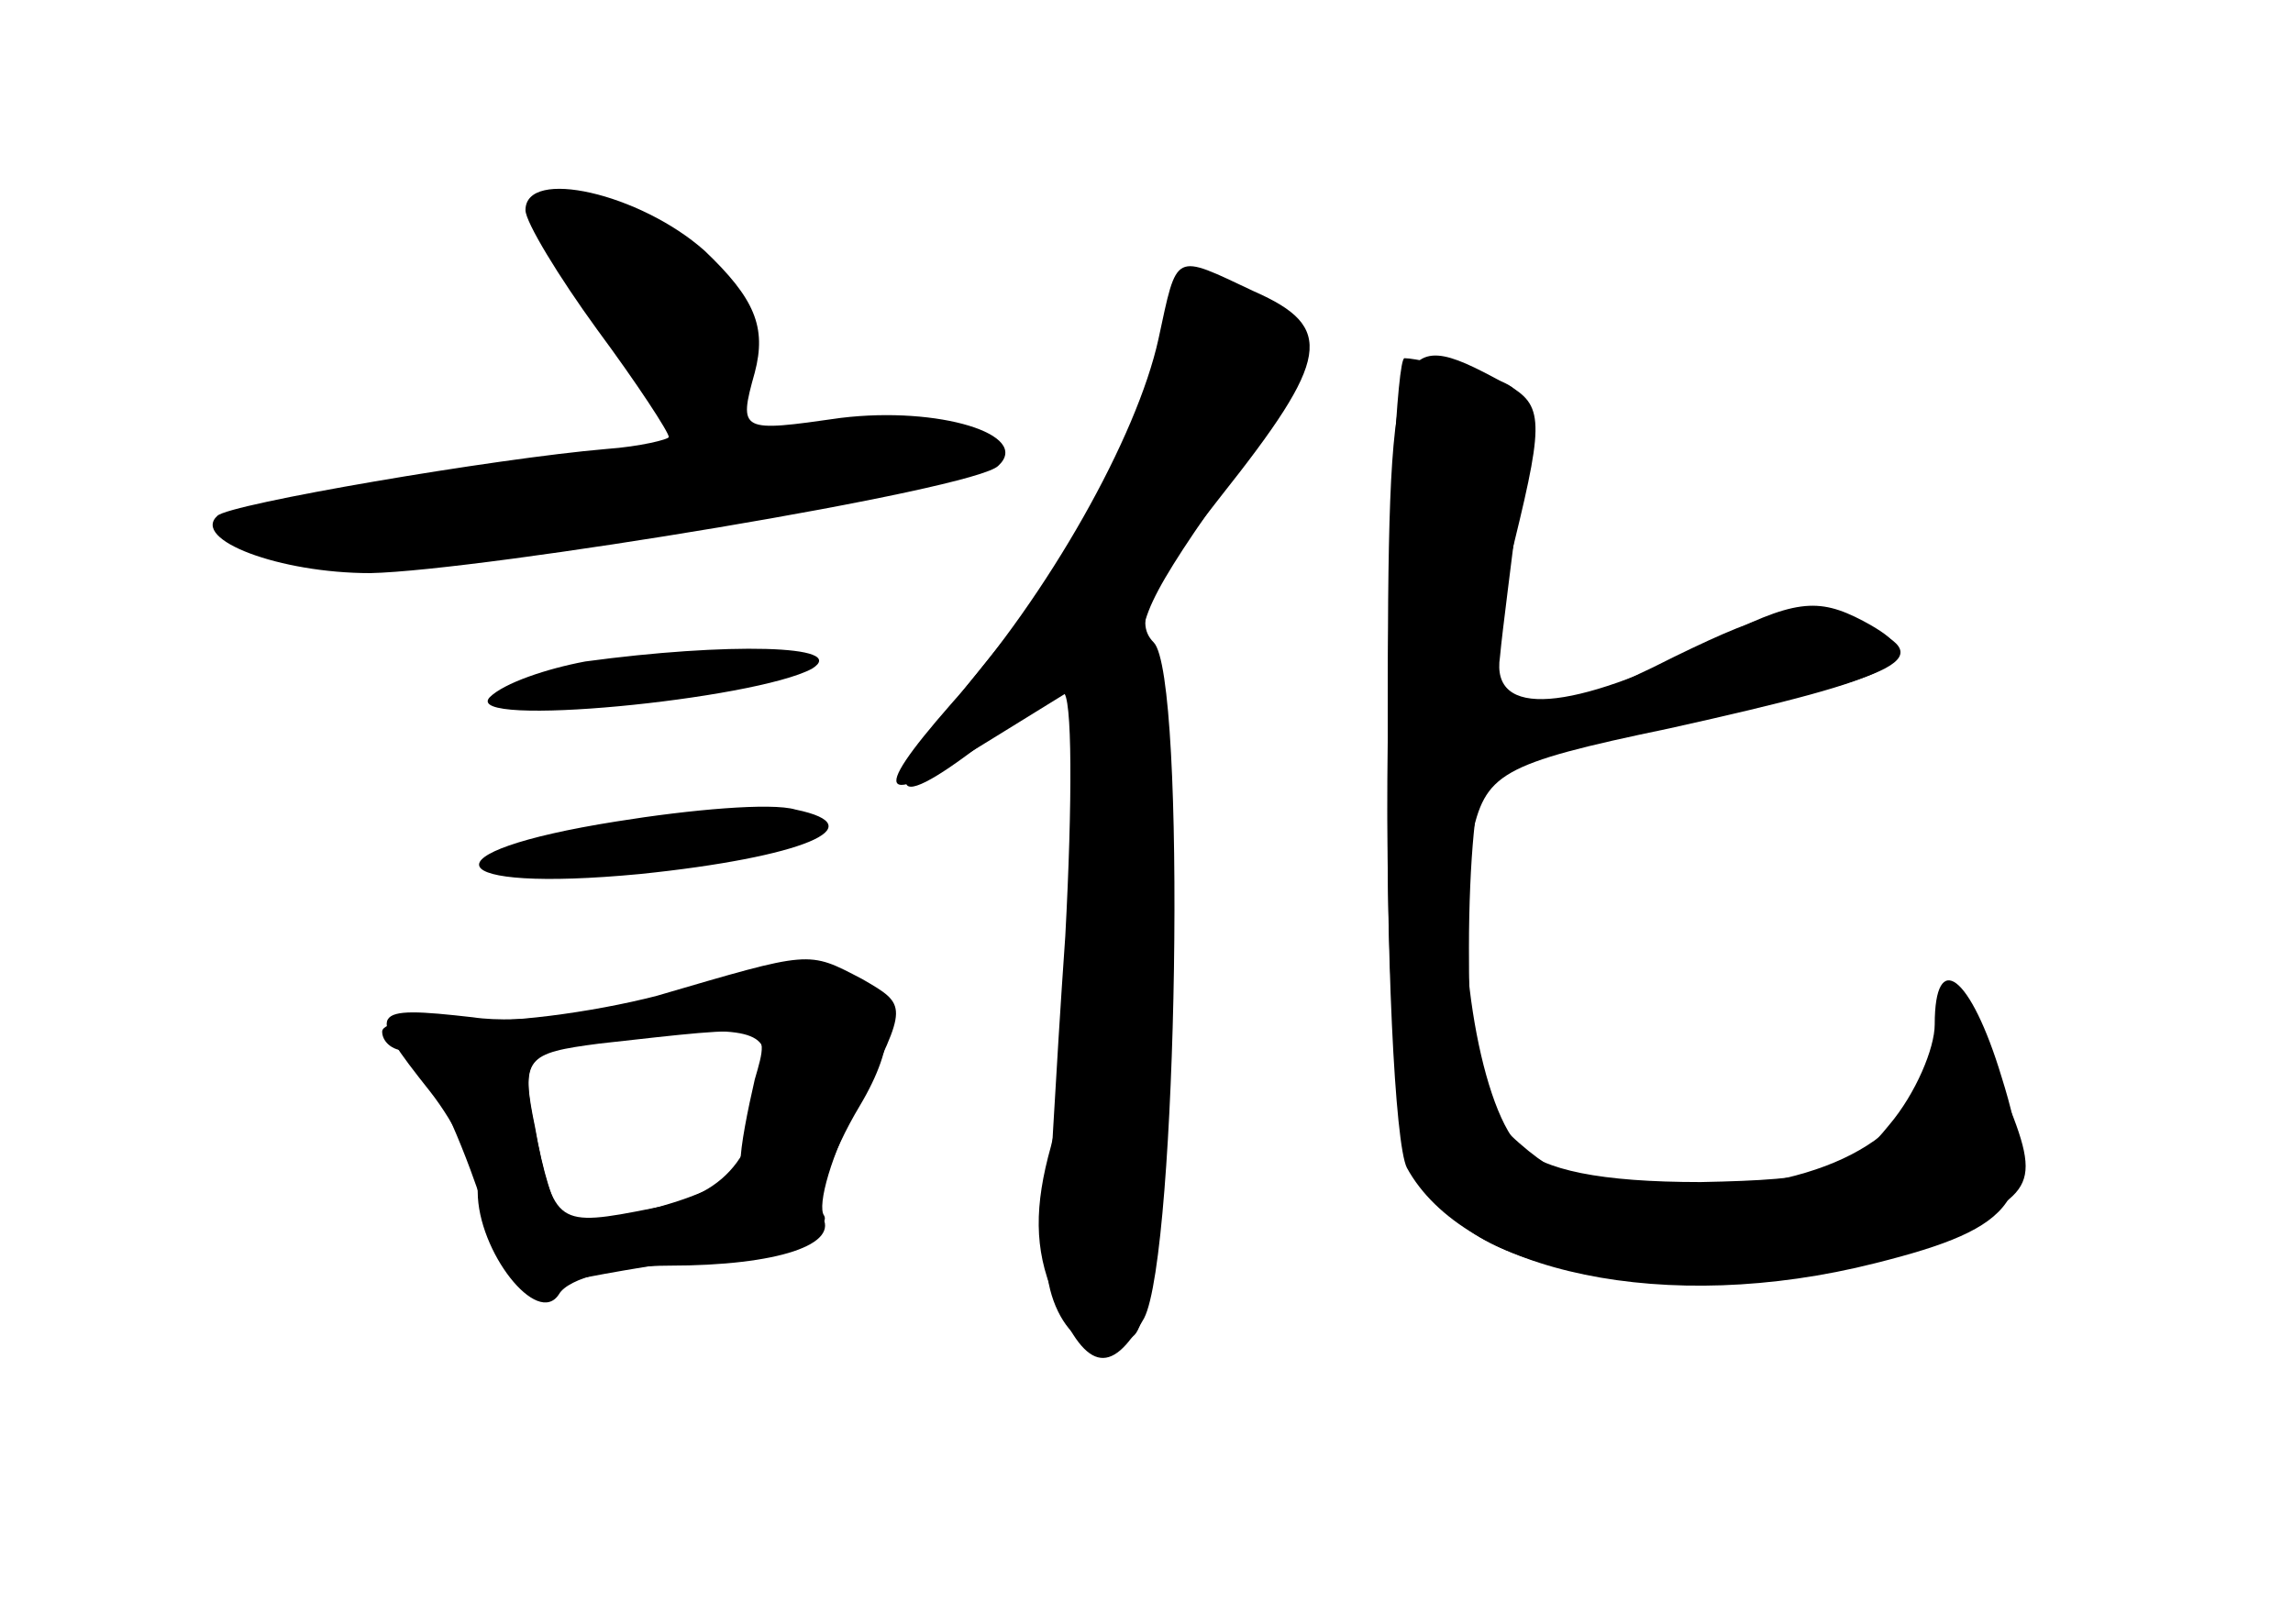 <?xml version="1.0" standalone="no"?>
<!DOCTYPE svg PUBLIC "-//W3C//DTD SVG 20010904//EN"
 "http://www.w3.org/TR/2001/REC-SVG-20010904/DTD/svg10.dtd">
<svg version="1.0" xmlns="http://www.w3.org/2000/svg"
 width="96pt" height="68pt" viewBox="0 0 96 68"
 preserveAspectRatio="xMidYMid meet">
<g transform="translate(0,68) scale(0.1,-0.1)" fill="#000000" stroke="none">
<g id="part-0" class="char-part">
  <path d="M220 592 c0 -5 14 -28 30 -50 17 -23 30 -43 30 -45 0 -1 -12 -4 -26
-5 -47 -4 -158 -23 -163 -28 -11 -10 26 -24 64 -24 47 1 254 35 263 45 14 13
-25 25 -66 20 -42 -6 -43 -6 -36 19 5 19 0 31 -21 51 -27 24 -75 35 -75 17z"/>
  <path d="M490 543 c-26 -71 -37 -91 -77 -140 -45 -55 -45 -68 0 -33 14 11 28
20 32 20 4 0 4 -46 1 -102 -4 -57 -7 -116 -8 -132 -1 -31 21 -51 37 -35 15 15
23 258 8 279 -10 14 -5 26 28 73 41 58 42 69 8 87 -16 9 -21 7 -29 -17z"/>
  <path d="M581 370 c-1 -89 3 -169 8 -179 24 -44 109 -62 196 -40 60 15 69 27
53 78 -13 43 -28 54 -28 22 0 -10 -8 -29 -19 -42 -16 -20 -28 -23 -79 -24 -42
0 -66 5 -76 15 -17 18 -28 89 -20 129 6 27 11 31 83 46 99 22 111 29 81 45
-19 10 -29 9 -64 -9 -58 -29 -92 -32 -88 -6 1 11 5 41 8 66 6 42 5 47 -17 52
-13 4 -27 7 -31 7 -3 0 -7 -72 -7 -160z"/>
  <path d="M245 403 c-16 -3 -34 -9 -40 -15 -12 -13 111 -1 135 12 16 10 -36 11
-95 3z"/>
  <path d="M258 336 c-82 -13 -74 -30 10 -22 68 7 99 20 65 27 -10 3 -44 0 -75
-5z"/>
  <path d="M275 263 c-27 -7 -65 -12 -82 -10 -18 1 -33 -1 -33 -5 0 -4 4 -8 10
-8 5 0 17 -23 27 -50 16 -45 21 -50 43 -46 14 3 44 8 68 11 23 4 40 11 37 16
-3 4 3 26 15 48 20 40 20 40 1 51 -23 12 -21 12 -86 -7z m45 -25 c-1 -40 -14
-58 -47 -64 -40 -8 -41 -7 -49 33 -6 29 -4 32 22 36 56 8 74 7 74 -5z"/>
</g>
<g id="part-1" class="char-part">
  <path d="M230 585 c0 -17 48 -75 63 -75 23 0 23 42 -1 63 -17 16 -62 24 -62
12z"/>
  <path d="M208 482 c-60 -8 -108 -18 -108 -23 0 -20 54 -19 170 0 67 12 126 21
131 21 5 0 9 5 9 10 0 13 -71 11 -202 -8z"/>
</g>
<g id="part-2" class="char-part">
  <path d="M280 264 c-25 -8 -62 -13 -82 -10 -44 5 -45 3 -18 -31 11 -14 20 -33
20 -42 0 -25 25 -57 34 -43 4 7 25 12 46 12 46 0 72 9 64 21 -3 5 4 26 16 46
31 52 -2 72 -80 47z m36 -36 c-3 -13 -6 -28 -6 -35 0 -12 -66 -30 -75 -21 -3
2 -8 18 -11 36 -6 29 -4 31 27 35 72 8 72 9 65 -15z"/>
</g>
<g id="part-3" class="char-part">
  <path d="M485 538 c-9 -41 -46 -107 -87 -153 -35 -40 -30 -44 18 -14 l34 21 0
-79 c0 -43 -5 -94 -10 -113 -7 -25 -7 -43 1 -62 13 -32 24 -35 38 -10 14 27
18 269 4 283 -9 9 -1 24 28 61 46 58 48 71 14 86 -34 16 -32 17 -40 -20z"/>
</g>
<g id="part-4" class="char-part">
  <path d="M581 374 c-1 -185 6 -207 72 -225 50 -13 124 -6 166 16 36 18 36 20
14 71 -17 37 -17 38 -21 13 -5 -40 -36 -62 -95 -67 -42 -3 -57 0 -77 16 -22
18 -25 28 -25 85 0 36 3 68 7 72 3 4 39 13 80 22 96 20 112 28 76 42 -23 9
-36 6 -77 -14 -49 -25 -81 -32 -81 -17 0 4 6 33 14 65 13 53 12 58 -5 67 -46
25 -48 20 -48 -146z"/>
</g>
</g>
</svg>